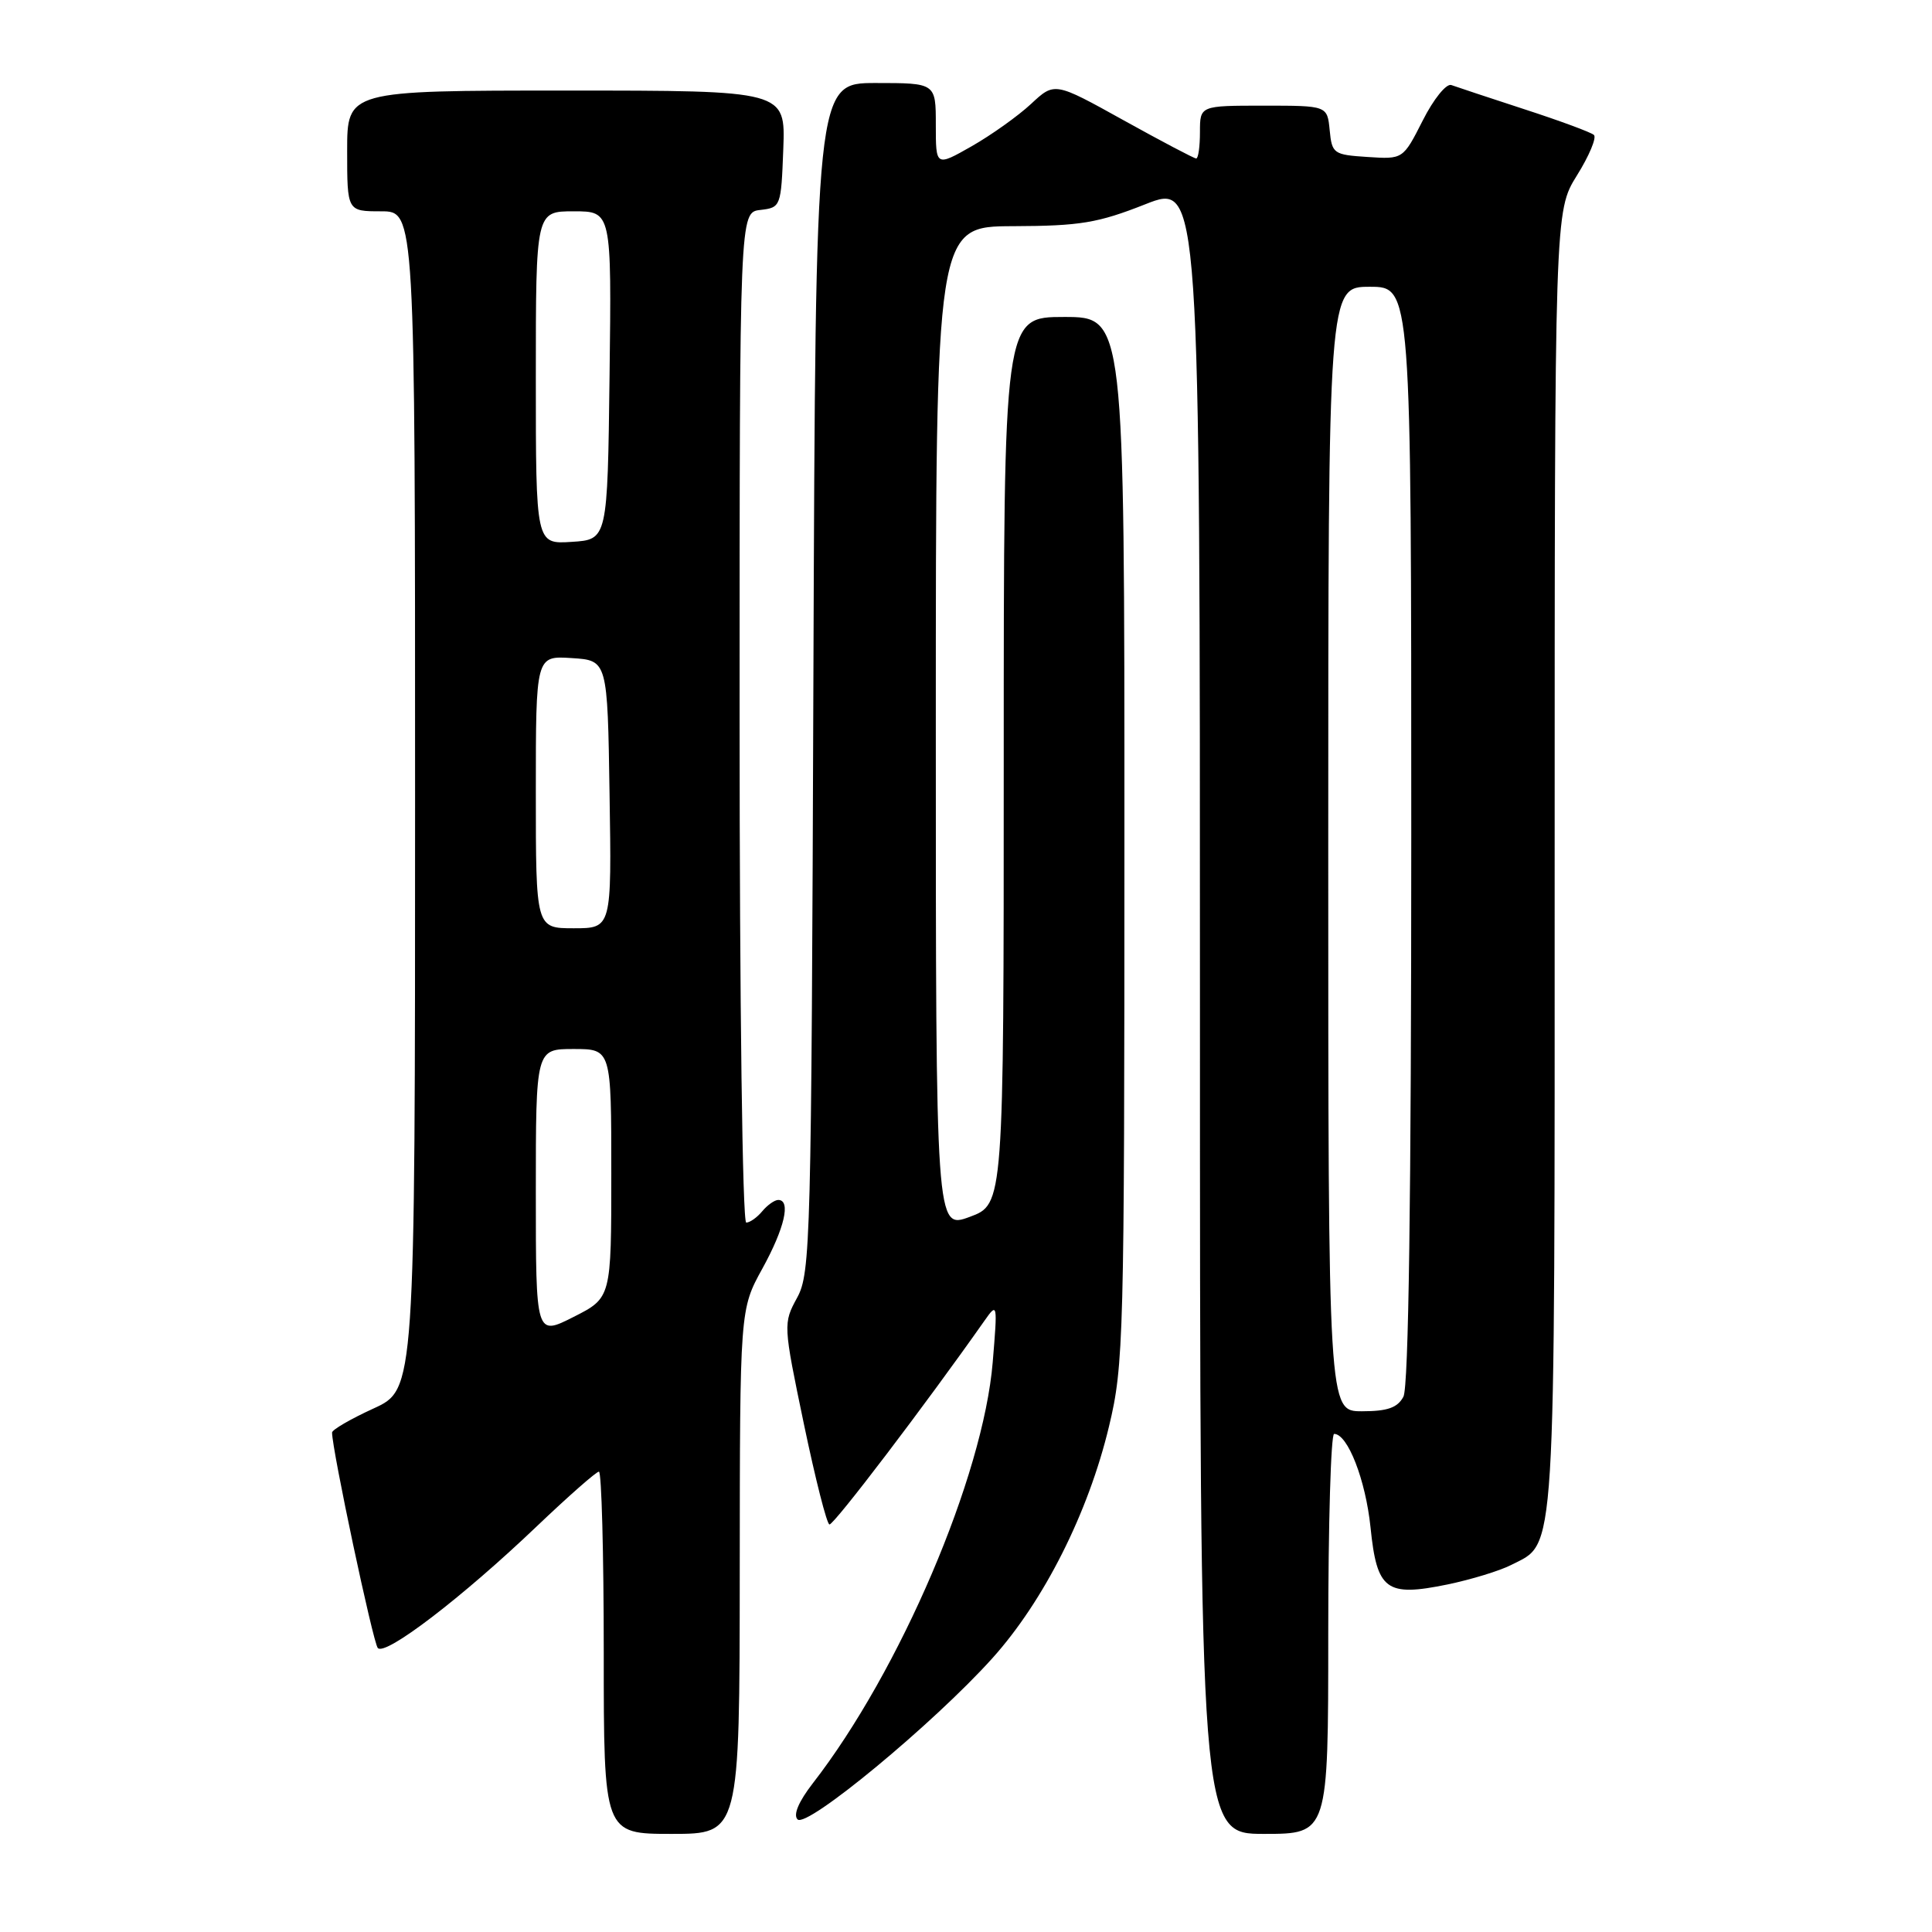 <?xml version="1.0" encoding="UTF-8" standalone="no"?>
<!DOCTYPE svg PUBLIC "-//W3C//DTD SVG 1.1//EN" "http://www.w3.org/Graphics/SVG/1.1/DTD/svg11.dtd" >
<svg xmlns="http://www.w3.org/2000/svg" xmlns:xlink="http://www.w3.org/1999/xlink" version="1.1" viewBox="0 0 256 256">
 <g >
 <path fill="currentColor"
d=" M 98.02 208.25 C 98.04 173.50 98.04 173.50 101.02 168.09 C 103.96 162.75 104.83 159.00 103.12 159.00 C 102.64 159.00 101.68 159.68 101.00 160.50 C 100.32 161.32 99.36 162.00 98.88 162.00 C 98.38 162.00 98.00 132.80 98.00 95.07 C 98.00 28.13 98.00 28.13 100.75 27.82 C 103.46 27.50 103.50 27.38 103.79 19.75 C 104.08 12.00 104.08 12.00 75.04 12.00 C 46.00 12.00 46.00 12.00 46.00 20.00 C 46.00 28.00 46.00 28.00 50.50 28.00 C 55.00 28.00 55.00 28.00 55.00 106.06 C 55.00 184.11 55.00 184.11 49.50 186.63 C 46.48 188.01 44.00 189.45 44.00 189.82 C 44.00 192.10 49.43 217.66 50.06 218.37 C 51.05 219.47 61.25 211.67 71.11 202.26 C 75.30 198.27 79.01 195.00 79.36 195.00 C 79.71 195.00 80.00 205.80 80.00 219.00 C 80.00 243.00 80.00 243.00 89.00 243.00 C 98.00 243.00 98.00 243.00 98.02 208.25 Z  M 176.00 216.50 C 176.00 201.93 176.35 190.00 176.78 190.00 C 178.58 190.00 180.95 196.10 181.60 202.37 C 182.45 210.73 183.66 211.62 191.80 209.95 C 194.93 209.30 198.73 208.14 200.23 207.37 C 206.24 204.29 206.00 208.16 206.00 114.05 C 206.00 27.99 206.00 27.99 208.95 23.25 C 210.58 20.64 211.59 18.22 211.20 17.88 C 210.82 17.53 206.68 16.00 202.00 14.48 C 197.32 12.95 192.96 11.51 192.31 11.27 C 191.65 11.03 189.95 13.13 188.52 15.97 C 185.91 21.11 185.91 21.11 181.21 20.80 C 176.70 20.51 176.49 20.36 176.19 17.25 C 175.87 14.00 175.87 14.00 167.44 14.00 C 159.00 14.00 159.00 14.00 159.00 17.50 C 159.00 19.43 158.78 21.00 158.50 21.00 C 158.23 21.00 153.90 18.72 148.87 15.93 C 139.74 10.86 139.74 10.86 136.62 13.77 C 134.90 15.37 131.36 17.89 128.75 19.38 C 124.00 22.08 124.00 22.08 124.00 16.54 C 124.00 11.00 124.00 11.00 116.03 11.00 C 108.07 11.00 108.07 11.00 107.78 89.75 C 107.51 164.55 107.41 168.67 105.63 171.94 C 103.77 175.36 103.77 175.49 106.52 188.69 C 108.05 196.01 109.57 202.00 109.91 202.00 C 110.55 202.00 122.58 186.19 130.45 175.00 C 132.17 172.55 132.19 172.67 131.54 180.50 C 130.29 195.61 119.26 221.42 107.69 236.31 C 105.82 238.73 105.08 240.48 105.68 241.08 C 106.89 242.29 123.70 228.38 131.47 219.75 C 138.33 212.13 144.21 200.45 146.95 189.00 C 148.90 180.88 148.99 177.41 148.99 111.25 C 149.00 42.00 149.00 42.00 141.00 42.00 C 133.00 42.00 133.00 42.00 133.00 100.78 C 133.00 159.57 133.00 159.57 128.50 161.24 C 124.00 162.90 124.00 162.90 124.00 96.45 C 124.00 30.00 124.00 30.00 134.25 29.97 C 143.12 29.94 145.47 29.55 151.75 27.07 C 159.00 24.21 159.00 24.21 159.00 133.61 C 159.00 243.00 159.00 243.00 167.50 243.00 C 176.00 243.00 176.00 243.00 176.00 216.50 Z  M 71.00 158.02 C 71.00 139.00 71.00 139.00 76.00 139.00 C 81.00 139.00 81.00 139.00 81.00 155.48 C 81.00 171.97 81.00 171.97 76.00 174.50 C 71.00 177.03 71.00 177.03 71.00 158.02 Z  M 71.00 104.95 C 71.00 86.89 71.00 86.89 75.75 87.20 C 80.50 87.50 80.50 87.50 80.77 105.25 C 81.05 123.00 81.05 123.00 76.02 123.00 C 71.00 123.00 71.00 123.00 71.00 104.95 Z  M 71.00 50.05 C 71.00 28.00 71.00 28.00 76.02 28.00 C 81.04 28.00 81.04 28.00 80.77 49.75 C 80.50 71.50 80.50 71.50 75.75 71.80 C 71.00 72.11 71.00 72.11 71.00 50.05 Z  M 176.00 112.50 C 176.00 38.00 176.00 38.00 181.50 38.00 C 187.00 38.00 187.00 38.00 187.00 110.57 C 187.00 158.67 186.65 183.78 185.96 185.07 C 185.18 186.53 183.86 187.00 180.46 187.00 C 176.00 187.00 176.00 187.00 176.00 112.50 Z "/>
</g>
</svg>